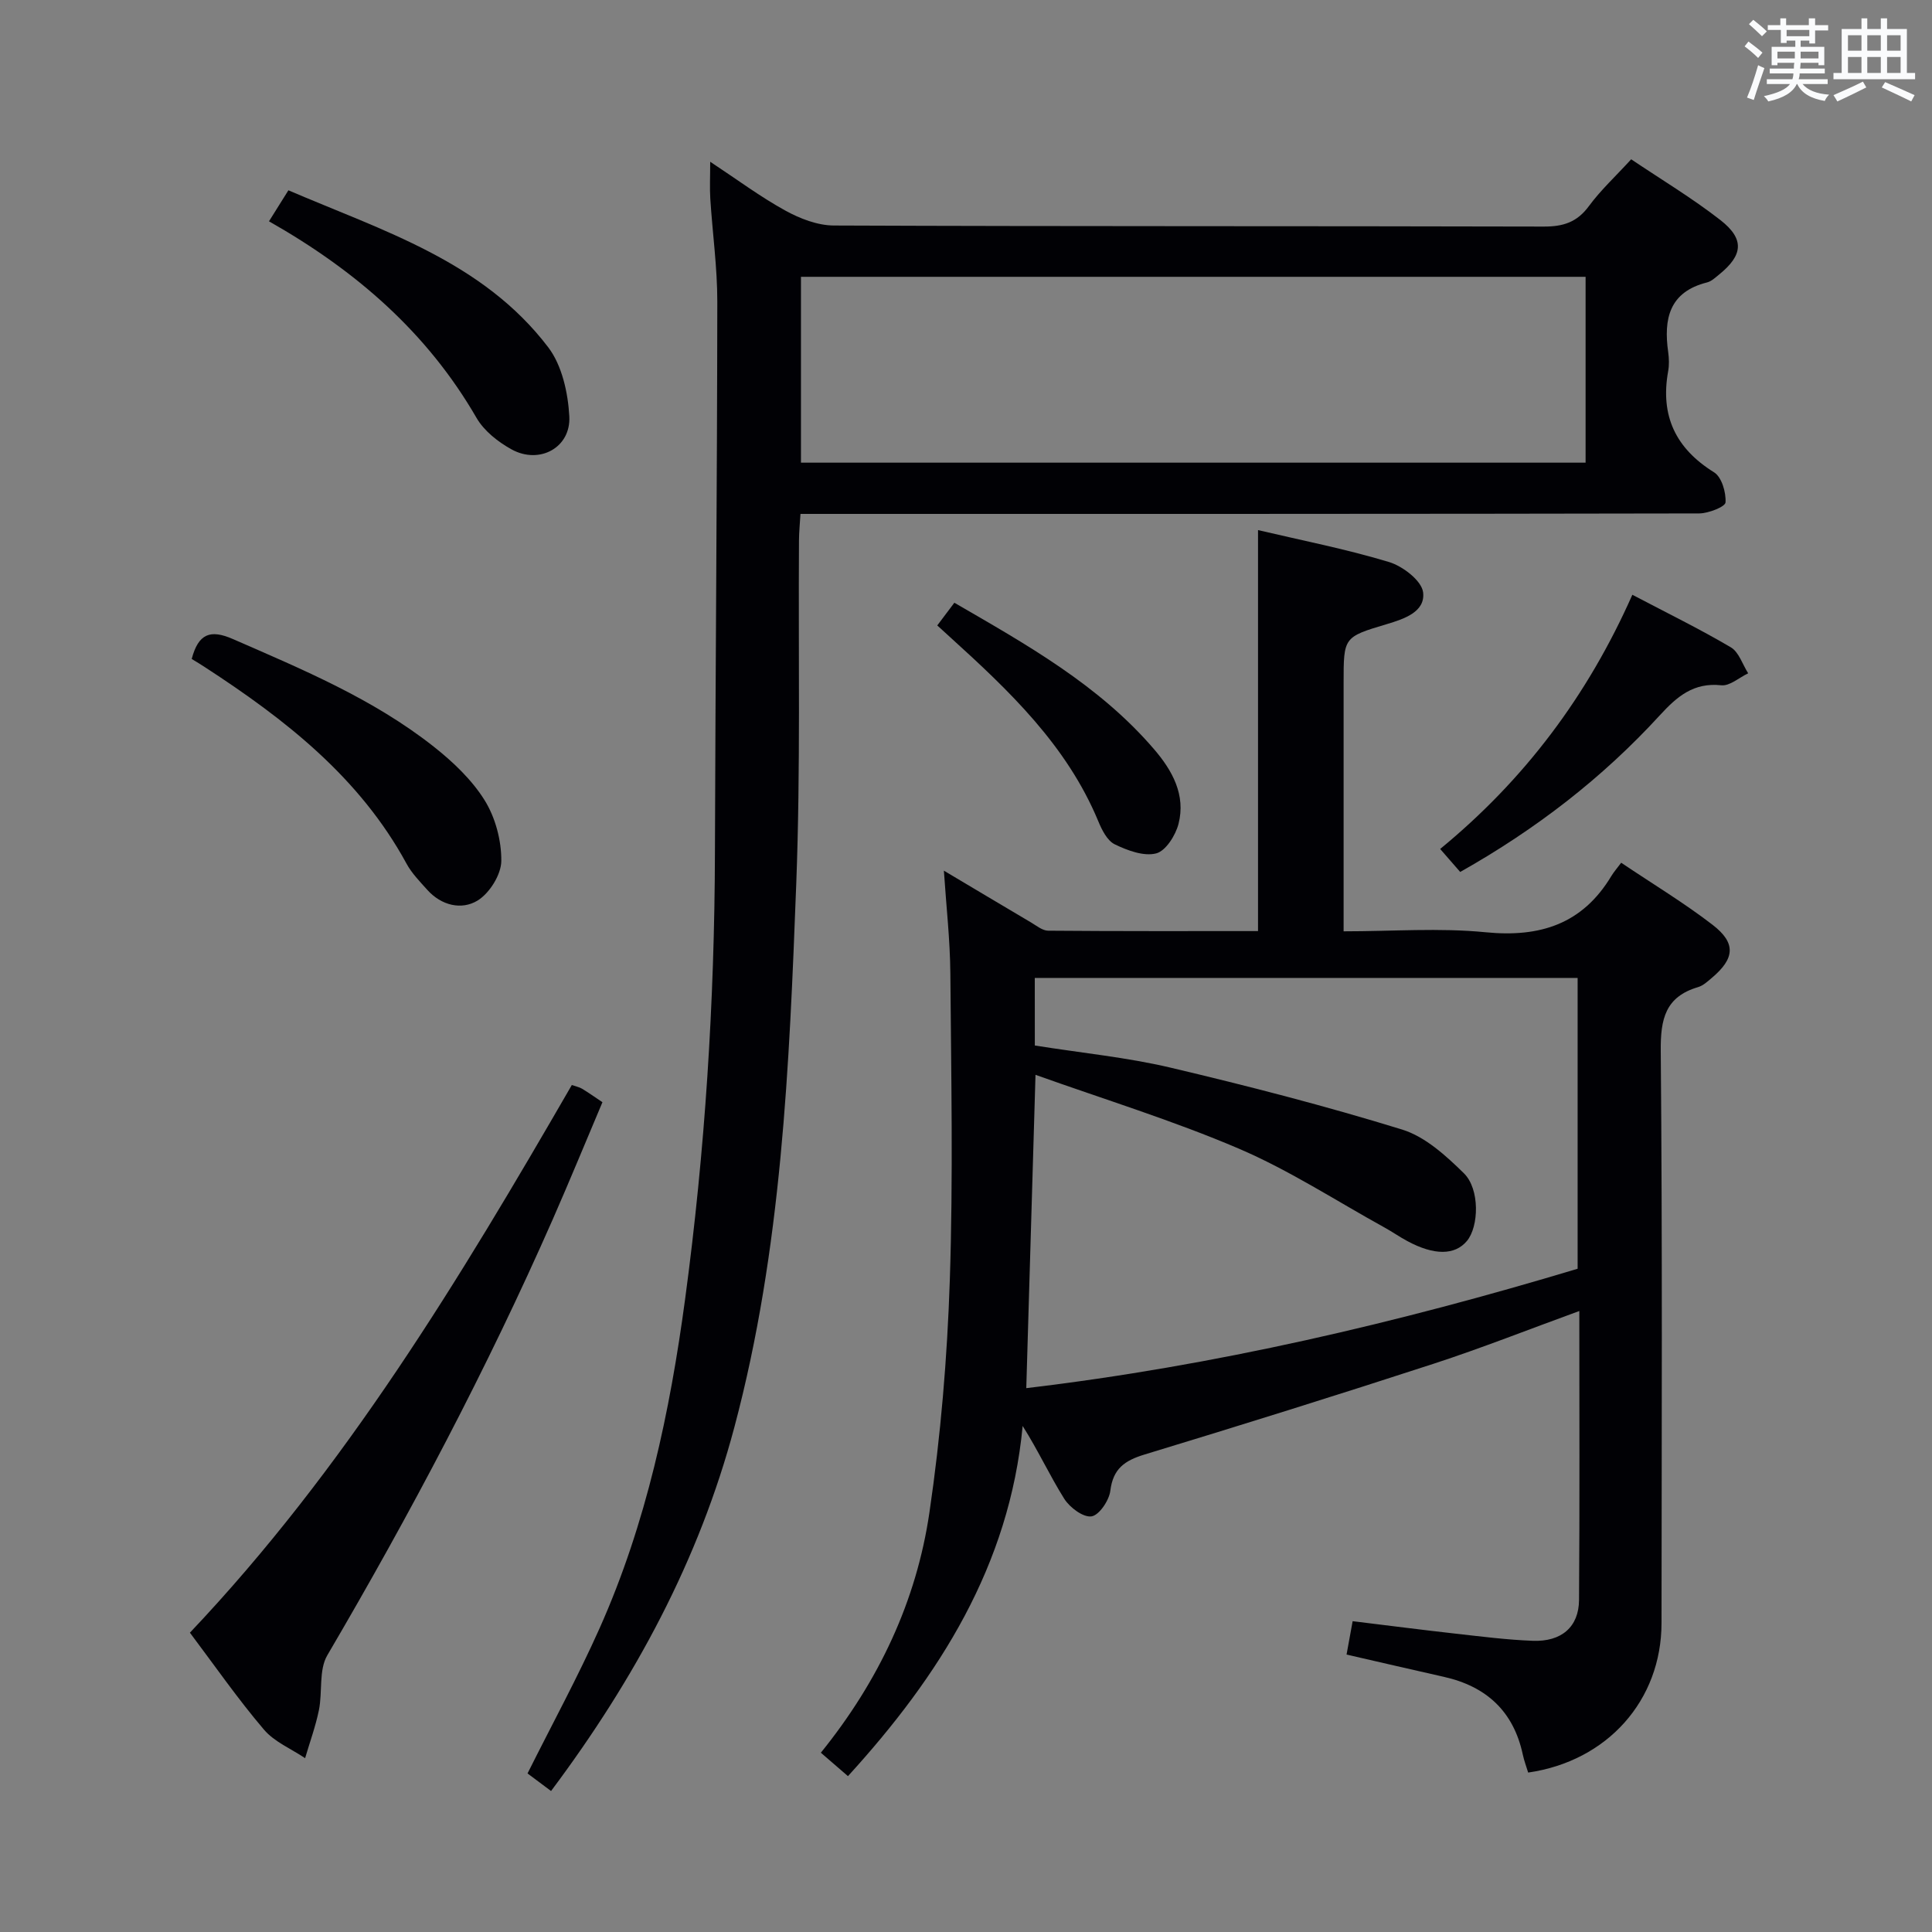 <svg enable-background="new 0 0 400 400" viewBox="0 0 400 400" xmlns="http://www.w3.org/2000/svg"><rect x="0" y="0" width="400" height="400" fill="#808080" stroke="none"/><g fill="#010105"><path d="m175.56 367.73c-1.9-1.64-3.65-3.16-5.61-4.85 12.02-14.88 19.79-31.41 22.48-49.75 2.34-15.91 3.69-32.05 4.22-48.13.7-21.14.28-42.32.11-63.49-.06-6.94-.85-13.86-1.34-21.25 6.14 3.65 12.09 7.21 18.07 10.74 1.13.67 2.34 1.68 3.52 1.69 14.45.12 28.9.08 43.45.08 0-27.87 0-55.24 0-83.02 9.13 2.15 18.26 3.93 27.12 6.61 2.85.86 6.77 3.87 7.06 6.28.49 4.03-3.91 5.5-7.52 6.58-8.95 2.67-8.94 2.69-8.94 12.13v45.49 5.98c10.16 0 19.84-.75 29.36.19 11.3 1.12 20.09-1.68 26.08-11.65.51-.84 1.17-1.59 2.03-2.74 6.63 4.46 13.04 8.32 18.93 12.86 4.89 3.77 4.59 6.96-.14 10.96-.88.74-1.81 1.62-2.87 1.93-6.78 2-7.79 6.6-7.73 13.18.35 39.49.19 78.99.16 118.48-.01 16.02-11.21 28.6-27.61 30.96-.37-1.22-.84-2.45-1.11-3.72-1.92-8.97-7.55-14.13-16.35-16.1-6.6-1.48-13.19-3.02-20.14-4.61.41-2.27.79-4.33 1.26-6.91 7.32.89 14.35 1.8 21.4 2.59 5.28.59 10.58 1.27 15.88 1.47 5.95.23 9.55-2.87 9.59-8.44.15-19.82.06-39.63.06-59.84-10.28 3.74-20.12 7.64-30.17 10.92-19.89 6.48-39.86 12.72-59.87 18.8-4.1 1.25-6.5 2.93-7.06 7.5-.25 2.01-2.32 5.07-3.9 5.3-1.71.25-4.49-1.83-5.63-3.63-3.02-4.81-5.41-10.02-8.62-15.09-2.73 28.94-17.24 51.75-36.17 72.5zm38.69-151.27c9.79 1.56 19.1 2.46 28.12 4.59 16.09 3.8 32.13 7.94 47.92 12.81 4.77 1.47 9.08 5.41 12.79 9.05 3.34 3.27 3.11 11.05.63 14.02-2.49 2.98-6.77 3.02-12.34.02-1.61-.86-3.11-1.92-4.71-2.8-10.02-5.53-19.7-11.85-30.16-16.33-13.62-5.83-27.87-10.2-42.11-15.29-.65 22.19-1.27 43.24-1.91 64.87 39.07-4.63 76.99-13.54 114.15-24.72 0-20.51 0-40.41 0-60.21-37.72 0-75.08 0-112.39 0 .01 4.87.01 9.32.01 13.99z"/><path d="m147.04 33.49c5.58 3.68 10.36 7.25 15.54 10.1 3.03 1.67 6.69 3.09 10.07 3.1 48.99.2 97.97.09 146.96.22 4.02.01 6.89-.89 9.34-4.22s5.54-6.18 8.77-9.71c6.19 4.17 12.6 8.01 18.44 12.56 5.08 3.95 4.73 7.29-.24 11.3-.77.62-1.57 1.4-2.48 1.63-7.85 1.96-9.03 7.55-8.06 14.42.18 1.31.23 2.7-.01 3.99-1.65 9.19 1.53 15.95 9.51 20.91 1.58.98 2.5 4.15 2.37 6.23-.06.9-3.53 2.27-5.46 2.28-59.65.12-119.3.1-178.95.1-2.16 0-4.31 0-7.11 0-.12 2.01-.3 3.75-.31 5.5-.15 23.66.33 47.34-.56 70.96-1.44 37.84-2.99 75.76-12.82 112.64-7.32 27.49-20.57 52.1-37.95 75.31-1.79-1.34-3.43-2.56-4.87-3.64 5.11-10.23 10.42-19.97 14.93-30.08 9.68-21.7 14.55-44.74 17.7-68.16 4.13-30.69 6.09-61.53 6.17-92.5.11-37.97.45-75.95.49-113.92.01-7.12-1-14.25-1.45-21.37-.14-2.25-.02-4.51-.02-7.65zm181.24 23.82c-54.34 0-108.37 0-162.45 0v38.48h162.45c0-12.94 0-25.67 0-38.48z"/><path d="m39.32 338.03c32.17-33.96 55.96-73.39 79.07-113.39.88.31 1.55.43 2.1.76 1.27.76 2.48 1.62 4.24 2.8-3.43 8.1-6.75 16.2-10.27 24.21-13.67 31.08-29.52 61.02-46.69 90.29-1.8 3.06-.98 7.58-1.74 11.35-.69 3.38-1.89 6.65-2.86 9.96-2.88-1.94-6.37-3.37-8.53-5.92-5.37-6.3-10.11-13.13-15.32-20.06z"/><path d="m39.69 136.43c1.39-5.26 3.86-6.16 8.51-4.13 14.47 6.32 29.07 12.4 41.58 22.27 3.99 3.15 7.91 6.86 10.56 11.12 2.23 3.58 3.49 8.35 3.45 12.57-.03 2.83-2.44 6.68-4.93 8.2-3.29 2-7.47 1.03-10.38-2.21-1.55-1.73-3.23-3.44-4.32-5.45-9.72-17.87-25.12-29.87-41.72-40.66-.82-.55-1.67-1.05-2.75-1.71z"/><path d="m55.69 45.82c1.42-2.27 2.55-4.08 4.02-6.42 19.57 8.4 40.25 14.7 53.8 32.51 2.85 3.75 4.09 9.41 4.36 14.28.36 6.48-6.17 10.02-11.94 6.86-2.8-1.54-5.71-3.83-7.27-6.53-10.21-17.67-24.95-30.48-42.97-40.7z"/><path d="m337.96 123.14c7.27 3.82 13.98 7.1 20.39 10.88 1.67.99 2.42 3.54 3.59 5.38-1.86.88-3.82 2.67-5.57 2.48-5.74-.62-9.17 2.34-12.7 6.19-11.87 12.96-25.62 23.59-41.35 32.46-1.3-1.5-2.56-2.94-4.15-4.76 17.45-14.34 30.5-31.67 39.79-52.63z"/><path d="m194.05 129.49c1.17-1.55 2.25-3 3.54-4.7 14.98 8.68 29.94 17.04 41.33 30.31 3.8 4.42 6.61 9.48 5.08 15.47-.61 2.38-2.65 5.62-4.64 6.12-2.57.65-5.94-.61-8.56-1.88-1.56-.76-2.67-2.98-3.41-4.78-6.53-15.73-18.48-27.05-30.72-38.15-.87-.78-1.72-1.56-2.62-2.39z"/></g><path d="m361.2 9.6.8-1c.9.7 1.9 1.4 2.9 2.3l-.9 1.1c-1-1-2-1.8-2.8-2.4zm.5 10.6c.9-2.1 1.6-4.3 2.3-6.7.4.2.8.4 1.3.6-.7 2.1-1.5 4.3-2.2 6.6zm.4-15.2.9-.9c1 .8 2 1.6 2.8 2.4l-1 1c-.9-.9-1.8-1.7-2.7-2.5zm12.5-1.2h1.2v1.4h2.7v1.1h-2.7v2.7h-1.2v-.6h-1.8v1.3h4.9v3.8h-1.2v-.5h-3.7c0 .4-.1.9-.1 1.2h5.1v1h-5.2c0 .5-.1.9-.2 1.2h6v1h-5.2c1.1 1.3 2.9 2 5.5 2.2-.4.4-.7.8-.9 1.3-2.9-.5-4.8-1.6-5.7-3.5h-.1c-.8 1.7-2.7 2.9-5.9 3.6-.2-.4-.6-.8-.9-1.1 2.8-.6 4.6-1.4 5.4-2.5h-4.8v-1h5.3c.1-.3.2-.7.2-1.2h-4.9v-1h5c0-.4 0-.8.1-1.2h-3.5v.5h-1.2v-3.8h4.9v-1.3h-1.8v.5h-1.2v-2.7h-2.7v-1h2.6v-1.4h1.2v1.4h4.7v-1.4zm-6.6 8.3h3.6c0-.4 0-.9 0-1.4h-3.6zm1.9-4.6h4.7v-1.3h-4.7zm6.6 3.2h-3.7v1.4h3.7z" fill="#fafbfc"/><path d="m385.3 3.8h1.3v2.2h2.8v-2.2h1.3v2.2h4.1v9.1h1.7v1.3h-16.9v-1.3h1.7v-9.1h4.1v-2.2zm.4 13.1.7 1.2c-1.8.9-3.8 1.9-6 2.9-.2-.4-.5-.8-.8-1.3 2.3-1 4.3-1.9 6.1-2.8zm-3.1-6.4h2.8v-3.2h-2.8zm0 4.6h2.8v-3.3h-2.8zm4-4.6h2.8v-3.2h-2.8zm0 4.6h2.8v-3.3h-2.8zm3.7 1.9c2.1.9 4.1 1.8 6.1 2.7l-.7 1.3c-2.2-1.1-4.2-2-6.1-2.9zm3.2-9.7h-2.8v3.2h2.8zm-2.8 7.8h2.8v-3.3h-2.8z" fill="#fafbfc"/></svg>